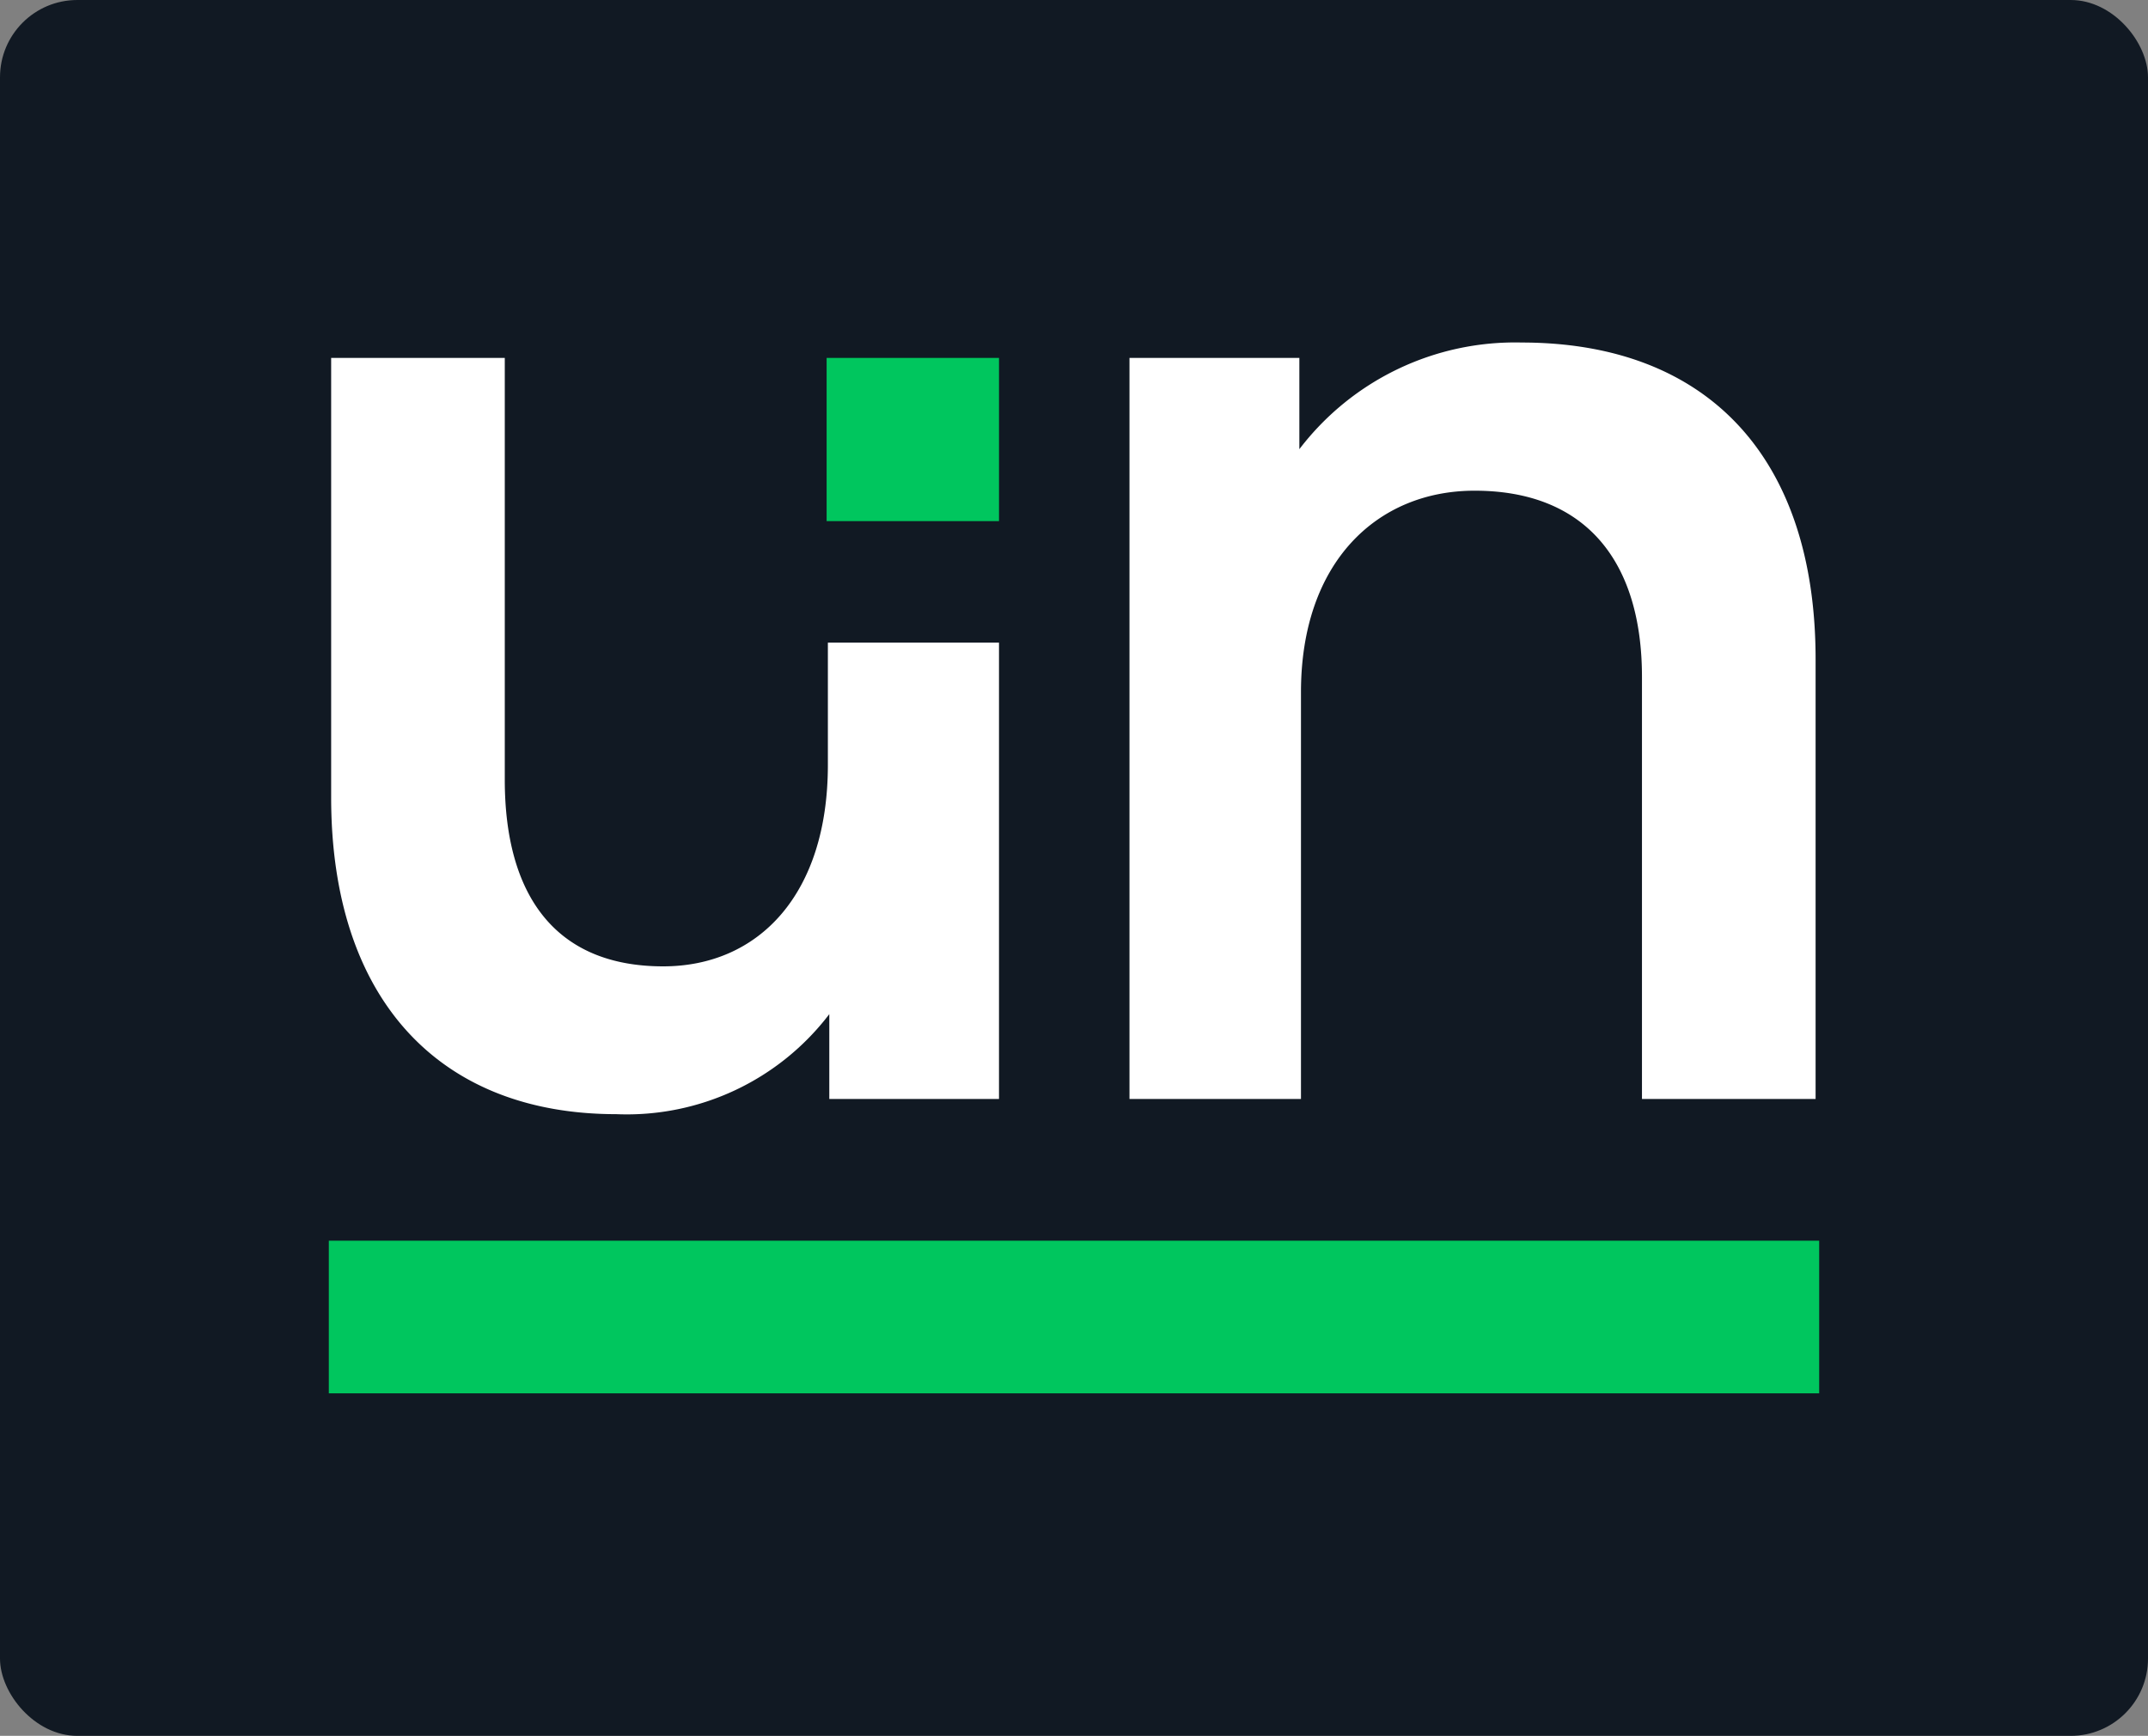 <svg id="Layer_1" data-name="Layer 1" xmlns="http://www.w3.org/2000/svg" viewBox="0 0 120 97"><rect x="0" y="0" width="120" height="97" fill="#808080" stroke="none"/><defs><style>.cls-1{fill:#111923;}.cls-2{fill:#fff;}.cls-3{fill:#00c65e;}</style></defs><rect class="cls-1" width="120" height="97" rx="4.32"/><path class="cls-2" d="M55.81,61.41H46.33V56.67a14.22,14.22,0,0,1-11.9,5.59c-9.91,0-15.93-6.44-15.93-17.7V20h9.7V43.57C28.2,50,31,54,37.05,54c5.31,0,9.2-4,9.2-11.26V35.91h9.56Z"/><path class="cls-2" d="M63.1,20h9.49v5.1A15.15,15.15,0,0,1,85,19.14c10.41,0,16.43,6.44,16.43,17.7V61.41h-9.7V37.83c0-6.44-3.12-10.41-9.35-10.41-5.45,0-9.7,4-9.7,11.26V61.41H63.1Z"/><rect class="cls-3" x="18.37" y="69.33" width="83.26" height="8.53"/><path class="cls-3" d="M46.18,20h9.63v9.12H46.18Z"/></svg>